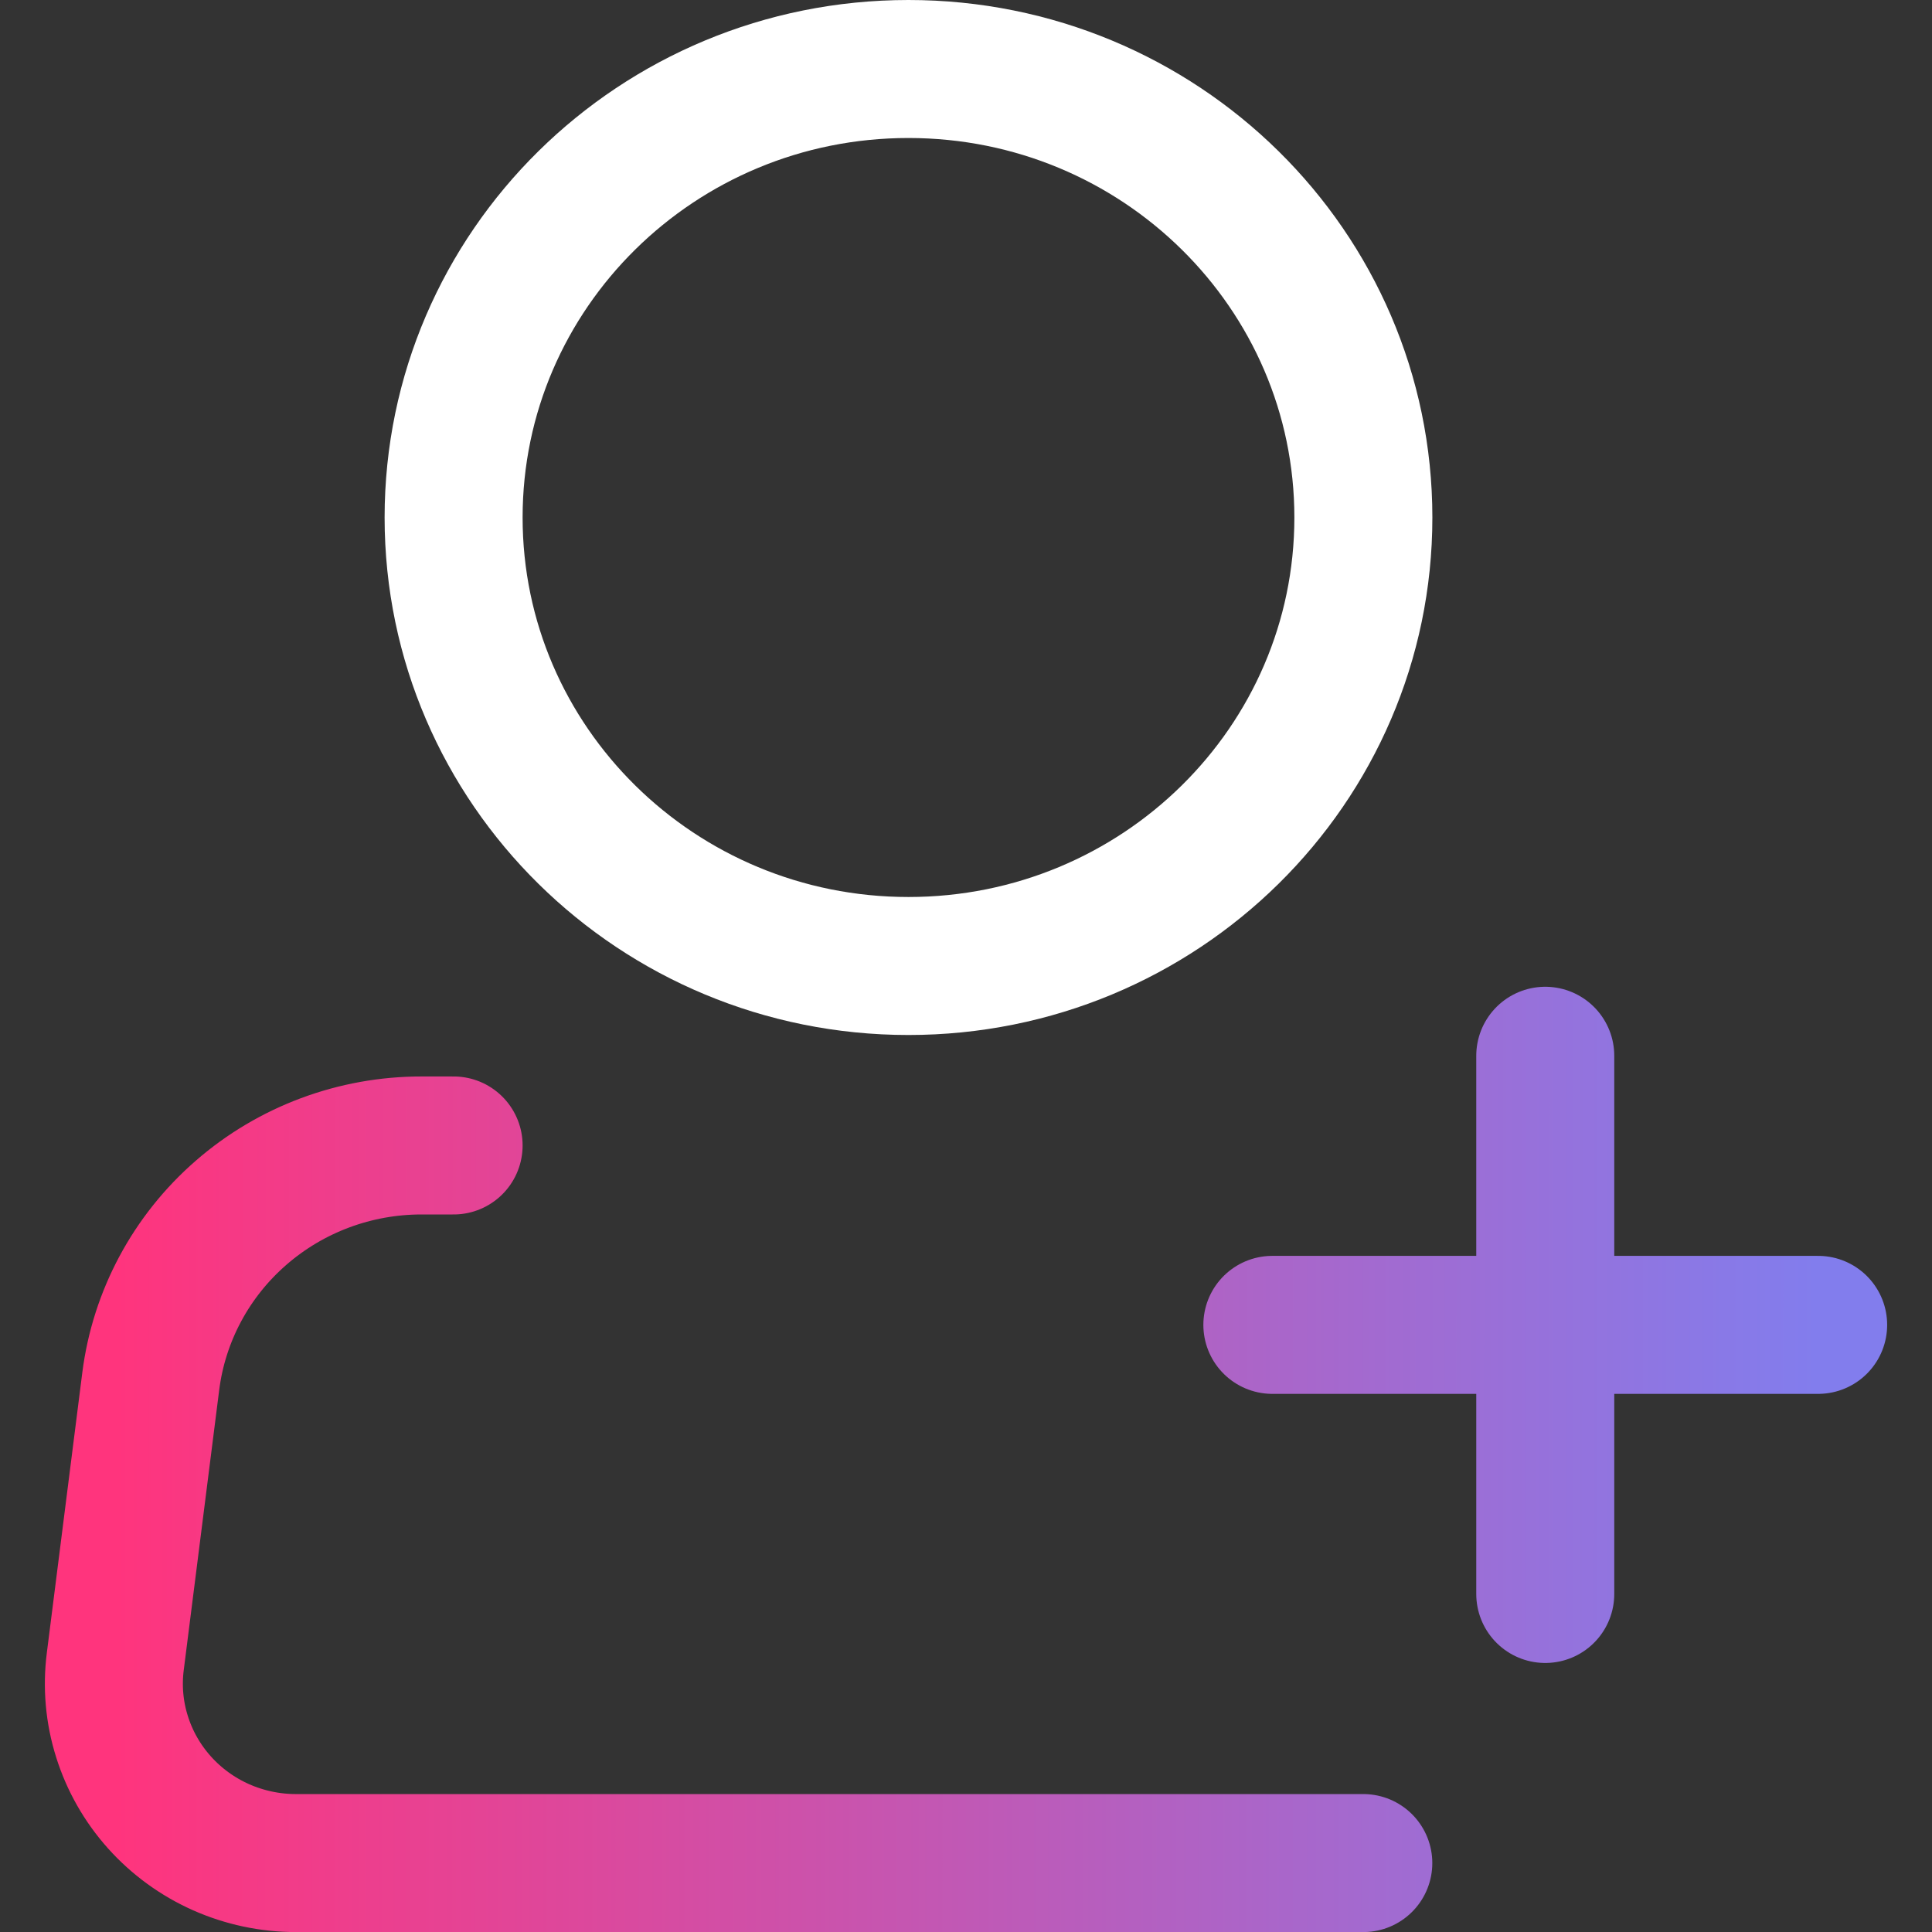 <svg width="28" height="28" viewBox="0 0 28 28" fill="none" xmlns="http://www.w3.org/2000/svg">
<rect x="0" y="0" width="28" height="28" fill="#333333" stroke="none"/>
<path d="M13.166 14C16.807 14 19.759 11.09 19.759 7.5C19.759 3.91 16.807 1 13.166 1C9.526 1 6.574 3.91 6.574 7.5C6.574 11.09 9.526 14 13.166 14Z" stroke="white" stroke-width="2" stroke-linecap="round" stroke-linejoin="round"/>
<path d="M19.758 27.001H4.288C3.914 27.001 3.544 26.922 3.203 26.771C2.862 26.619 2.558 26.398 2.311 26.122C2.063 25.845 1.878 25.52 1.768 25.168C1.657 24.816 1.624 24.444 1.671 24.078L2.185 20.017C2.305 19.074 2.77 18.206 3.493 17.577C4.216 16.947 5.147 16.6 6.111 16.601H6.574M22.395 15.301V23.101M18.44 19.201H26.35" stroke="url(#paint0_linear_2656_4624)" stroke-width="2" stroke-linecap="round" stroke-linejoin="round"/>
<defs>
<linearGradient id="paint0_linear_2656_4624" x1="1.65" y1="18.978" x2="26.351" y2="18.991" gradientUnits="userSpaceOnUse">
<stop stop-color="#FF347D"/>
<stop offset="1" stop-color="#827DED"/>
</linearGradient>
</defs>
</svg>
